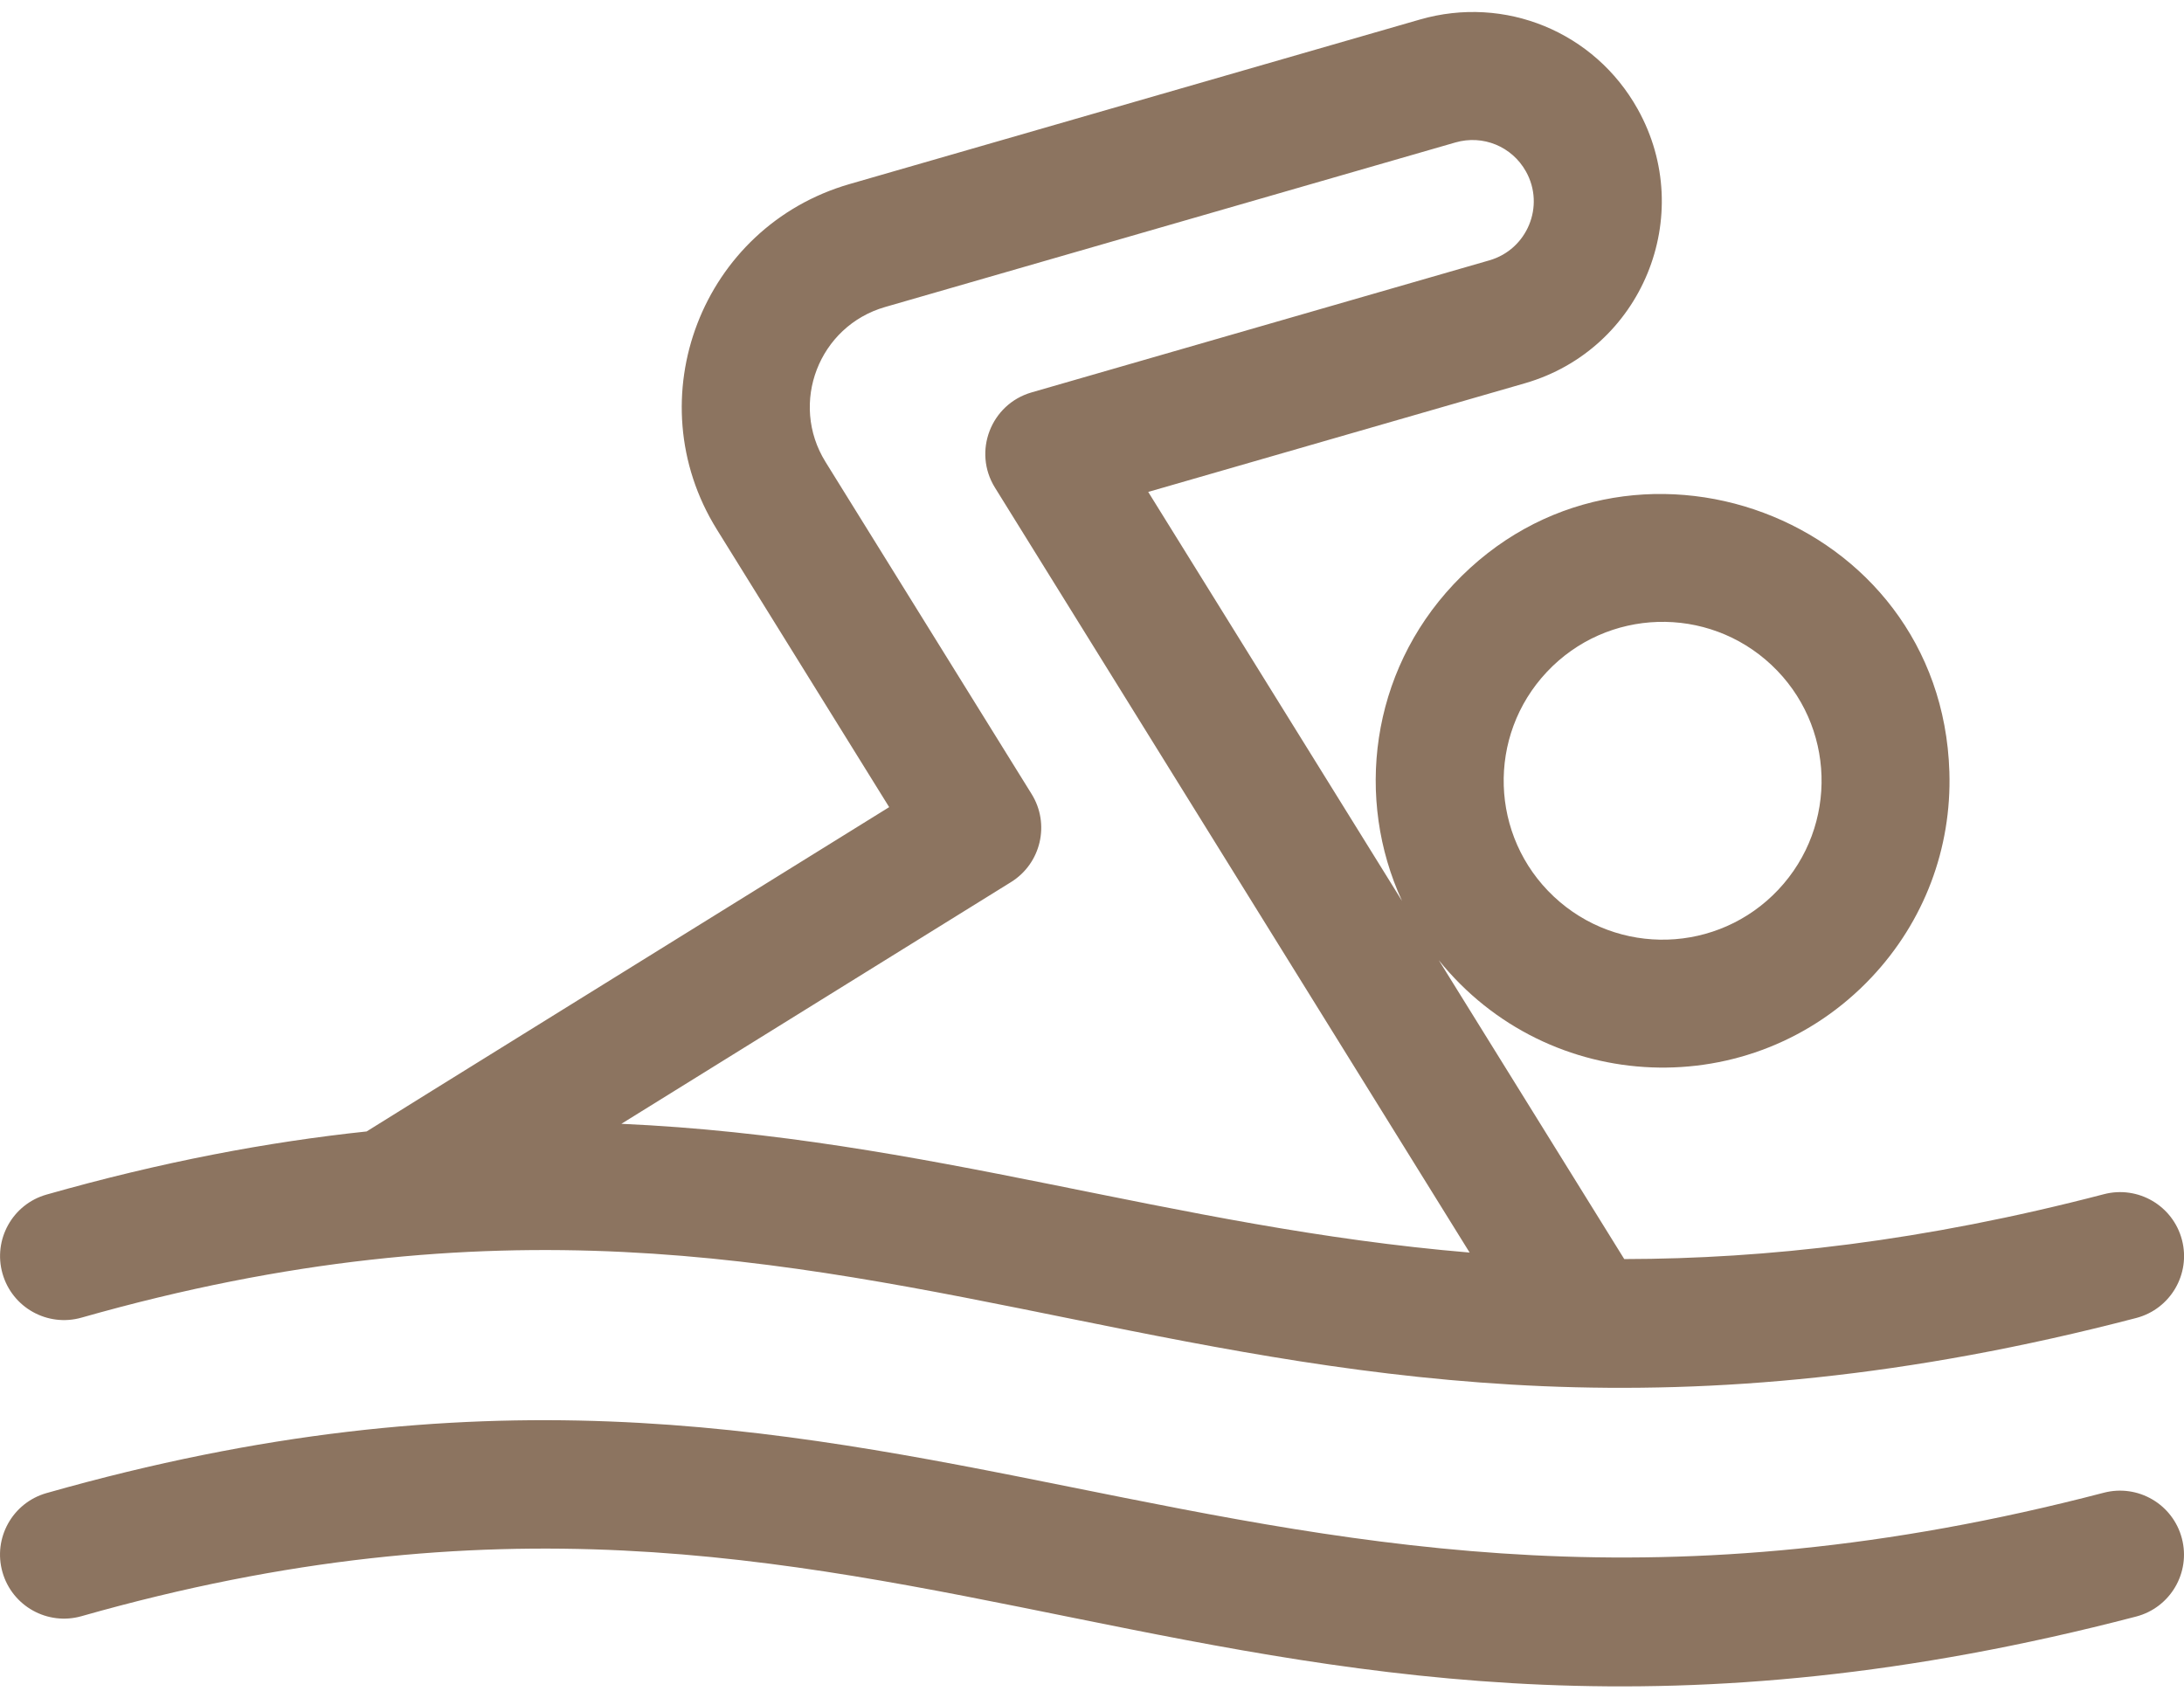 <svg width="54" height="42" viewBox="0 0 54 42" fill="none" xmlns="http://www.w3.org/2000/svg">
<path d="M2.016 32.584C22.538 26.75 30.039 38.539 52.819 32.593C53.664 32.372 54.17 31.508 53.95 30.663C53.729 29.817 52.865 29.311 52.019 29.532C47.547 30.699 43.671 31.131 40.16 31.136L35.574 23.744C38.285 27.112 43.324 27.306 46.276 24.167C47.574 22.787 48.257 20.984 48.199 19.09C48.004 12.741 40.226 9.893 35.942 14.448C33.878 16.642 33.504 19.762 34.666 22.28L28.39 12.165L37.703 9.478C40.596 8.643 41.962 5.332 40.493 2.699C39.426 0.787 37.211 -0.124 35.108 0.483L21.008 4.551C17.353 5.606 15.716 9.856 17.723 13.091L21.985 19.96C18.913 21.867 9.169 27.909 9.065 27.98C6.62 28.239 4.001 28.731 1.151 29.541C0.311 29.779 -0.177 30.654 0.062 31.495C0.301 32.336 1.176 32.823 2.016 32.584ZM38.247 16.616C39.736 15.032 42.222 14.96 43.801 16.445C45.383 17.933 45.459 20.417 43.971 22C42.484 23.581 39.999 23.658 38.417 22.17C36.835 20.682 36.759 18.198 38.247 16.616ZM25.507 19.636L20.411 11.423C19.511 9.973 20.244 8.065 21.885 7.592L35.985 3.523C36.667 3.326 37.384 3.622 37.73 4.241C38.207 5.096 37.761 6.168 36.826 6.438L25.506 9.704C24.498 9.995 24.048 11.169 24.6 12.058L36.337 30.975C28.956 30.356 22.958 28.13 15.364 27.791L24.997 21.814C25.739 21.354 25.968 20.378 25.507 19.636Z" fill="#8C7460"/>
<path d="M52.018 36.914C30.224 42.604 22.576 30.832 1.15 36.923C0.309 37.162 -0.178 38.037 0.061 38.878C0.3 39.718 1.175 40.206 2.015 39.967C22.537 34.133 30.038 45.922 52.817 39.976C53.663 39.755 54.169 38.891 53.948 38.046C53.728 37.2 52.863 36.694 52.018 36.914Z" fill="#8C7460"/>
</svg>
